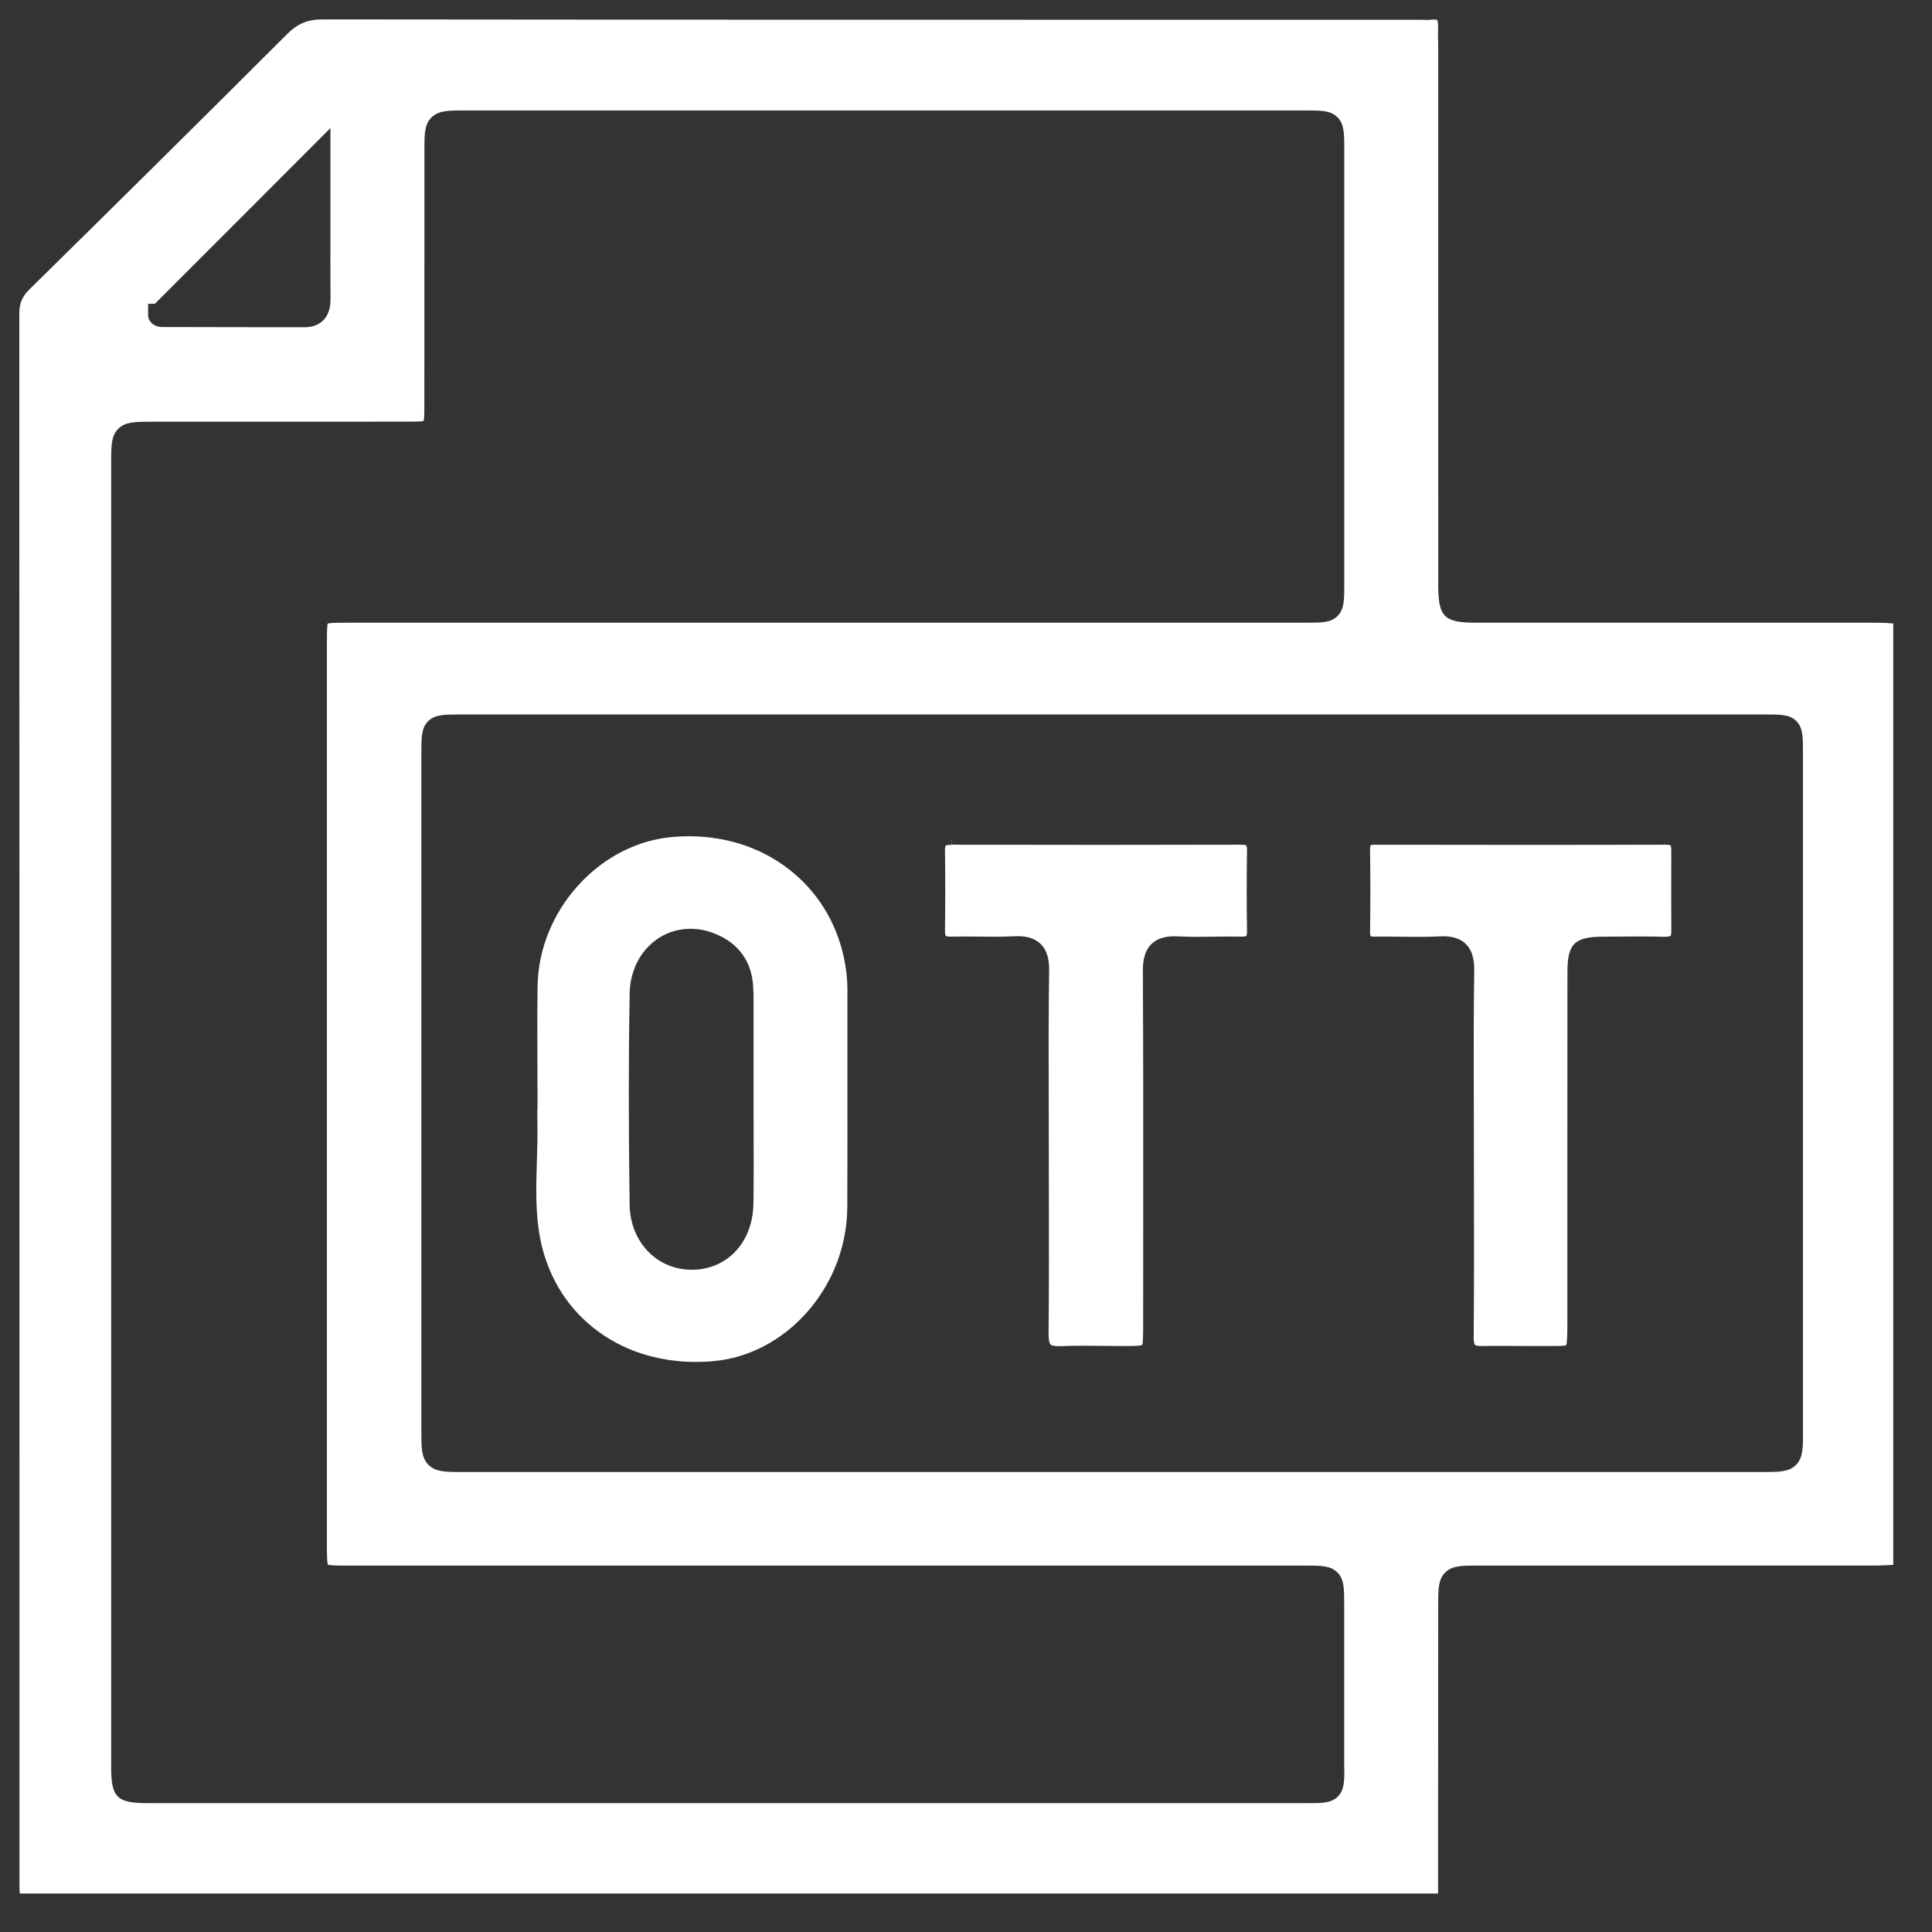 <svg width="100" height="100" viewBox="0 0 100 100" fill="none" xmlns="http://www.w3.org/2000/svg">
<rect x="0" y="0" width="100" height="100" fill="#333333" stroke="none"/>
<g clip-path="url(#clip0_581_2041)">
<path d="M97.996 32.272C97.735 32.251 97.486 32.233 97.24 32.233C92.813 32.23 88.385 32.23 83.958 32.23C81.428 32.23 78.901 32.23 76.371 32.23C74.75 32.23 74.445 31.923 74.443 30.305C74.441 23.943 74.441 17.581 74.441 11.219V2.543C74.441 2.399 74.439 2.255 74.435 2.111C74.431 1.873 74.427 1.628 74.435 1.38C74.441 1.14 74.395 1.046 74.383 1.035C74.377 1.029 74.331 1.01 74.226 1.01C74.189 1.01 74.149 1.012 74.107 1.017C74.028 1.025 73.944 1.031 73.848 1.031C73.779 1.031 73.71 1.029 73.641 1.027C73.583 1.027 73.527 1.023 73.472 1.023H63.843H54.649C42.585 1.023 29.639 1.021 16.706 1.004H16.7C15.925 1.004 15.405 1.221 14.848 1.777C10.15 6.475 5.471 11.093 1.516 14.986C1.142 15.357 0.996 15.714 0.996 16.267C1.006 36.204 1.008 56.476 1.008 76.081C1.008 83.266 1.008 90.451 1.008 97.637C1.008 97.757 1.015 97.882 1.027 98.011H74.435V94.341C74.435 90.565 74.437 86.788 74.441 83.011C74.441 82.282 74.441 81.754 74.8 81.395C75.159 81.034 75.681 81.034 76.406 81.034C78.885 81.034 81.365 81.034 83.844 81.034C88.278 81.034 92.709 81.034 97.142 81.031C97.422 81.031 97.701 81.015 97.994 80.996V32.274L97.996 32.272ZM7.665 15.725H8.016L11.212 12.526L16.121 7.613L17.103 6.629V8.636V10.179C17.103 10.678 17.103 11.177 17.103 11.676C17.101 12.908 17.099 14.182 17.107 15.434C17.109 15.762 17.073 16.236 16.731 16.579C16.493 16.819 16.159 16.94 15.739 16.94C14.608 16.936 13.486 16.936 12.361 16.934C11.031 16.934 9.701 16.931 8.371 16.927C8.032 16.927 7.663 16.685 7.665 16.297V15.722V15.725ZM69.584 91.509C69.584 92.171 69.584 92.649 69.246 92.989C68.906 93.33 68.43 93.33 67.768 93.33C57.205 93.33 46.644 93.33 36.081 93.33C26.599 93.33 17.115 93.33 7.63 93.33C6.053 93.33 5.756 93.035 5.754 91.474C5.754 82.719 5.754 73.963 5.754 65.208V57.575V54.295C5.754 44.186 5.754 34.074 5.754 23.964C5.754 23.054 5.754 22.552 6.128 22.187C6.496 21.828 7.005 21.828 7.93 21.828H9.861H12.338H14.816C16.957 21.828 19.097 21.828 21.239 21.824C21.408 21.824 21.78 21.824 21.928 21.79C21.964 21.638 21.964 21.245 21.964 21.087C21.968 18.552 21.968 15.973 21.968 13.48C21.968 11.547 21.968 9.615 21.968 7.682C21.968 6.959 21.968 6.435 22.339 6.074C22.703 5.717 23.231 5.717 23.962 5.717C31.268 5.717 38.571 5.717 45.877 5.717C53.183 5.717 60.377 5.717 67.628 5.717C68.384 5.717 68.885 5.717 69.236 6.078C69.58 6.431 69.58 6.938 69.58 7.704C69.58 15.205 69.58 22.705 69.58 30.207C69.58 31.057 69.58 31.527 69.236 31.877C68.889 32.232 68.424 32.232 67.584 32.232C58.512 32.232 49.442 32.232 40.371 32.232H17.98C17.556 32.232 17.119 32.232 16.965 32.276C16.921 32.429 16.921 32.861 16.921 33.279C16.921 48.824 16.921 64.369 16.921 79.914C16.921 80.367 16.921 80.833 16.971 80.986C17.12 81.034 17.572 81.034 18.007 81.034H42.76H67.513C68.384 81.034 68.864 81.034 69.219 81.386C69.576 81.739 69.576 82.217 69.576 83.084V83.811C69.576 86.335 69.578 88.945 69.576 91.511L69.584 91.509ZM93.323 74.168C93.323 74.947 93.323 75.463 92.958 75.828C92.594 76.192 92.049 76.192 91.294 76.192C79.935 76.192 68.578 76.192 57.219 76.192C45.859 76.192 34.995 76.192 23.885 76.192C23.079 76.192 22.548 76.192 22.177 75.82C21.809 75.45 21.809 74.916 21.809 74.11C21.809 62.396 21.809 50.684 21.809 38.97C21.809 38.158 21.809 37.668 22.17 37.321C22.521 36.983 22.991 36.983 23.845 36.981H41.589H49.617H57.645H58.349H65.906H73.464C79.425 36.981 85.389 36.981 91.35 36.981C92.175 36.981 92.63 36.981 92.974 37.319C93.321 37.661 93.321 38.139 93.321 38.929C93.321 50.674 93.321 62.419 93.321 74.166L93.323 74.168Z" fill="white"/>
<path d="M27.943 64.019C28.3 65.94 29.259 67.57 30.72 68.731C32.171 69.884 34.005 70.494 36.024 70.494C36.31 70.494 36.604 70.481 36.894 70.456C38.746 70.297 40.486 69.385 41.797 67.89C43.115 66.386 43.847 64.461 43.856 62.471C43.866 60.269 43.864 58.03 43.862 55.863C43.862 54.334 43.86 52.802 43.862 51.273C43.862 50.681 43.799 50.104 43.666 49.501C42.843 45.784 39.629 43.285 35.667 43.285C35.339 43.285 35.005 43.302 34.673 43.337C30.958 43.721 27.885 47.173 27.826 51.029C27.805 52.363 27.811 53.721 27.816 55.034C27.818 55.642 27.822 56.249 27.822 56.857V57.433H27.811C27.811 57.619 27.811 57.807 27.814 57.991C27.832 58.698 27.811 59.41 27.789 60.099C27.747 61.459 27.709 62.745 27.945 64.016L27.943 64.019ZM32.589 51.438C32.622 49.52 33.979 48.075 35.746 48.075C36.157 48.075 36.569 48.156 36.972 48.313C38.252 48.816 38.949 49.806 38.989 51.177C38.989 51.211 38.993 51.246 38.995 51.278C38.999 51.345 39.003 51.413 39.003 51.48C39.003 52.988 39.003 54.495 39.003 56.003V56.932C39.003 57.467 39.005 58.003 39.007 58.54C39.011 59.77 39.016 61.045 38.997 62.3C38.965 64.282 37.675 65.691 35.857 65.722C35.838 65.722 35.819 65.722 35.8 65.722C33.996 65.722 32.616 64.276 32.589 62.359C32.533 58.314 32.533 54.74 32.589 51.438Z" fill="white"/>
<path d="M49.266 43.723C49.014 43.723 48.949 43.767 48.945 43.769C48.945 43.769 48.91 43.829 48.912 44.023C48.93 45.351 48.93 46.74 48.912 48.153C48.908 48.381 48.953 48.444 48.955 48.446C48.955 48.446 49.01 48.481 49.196 48.481H49.233C49.417 48.475 49.611 48.473 49.83 48.473C50.104 48.473 50.377 48.477 50.651 48.479C50.92 48.483 51.19 48.485 51.459 48.485C51.85 48.485 52.173 48.477 52.472 48.462C52.539 48.458 52.605 48.456 52.666 48.456C53.205 48.456 53.601 48.592 53.879 48.876C54.27 49.273 54.309 49.851 54.303 50.25C54.27 52.505 54.276 54.802 54.282 57.023C54.284 57.89 54.286 58.756 54.286 59.623C54.286 60.429 54.288 61.235 54.29 62.041C54.295 64.325 54.299 66.686 54.274 69.012C54.269 69.436 54.347 69.561 54.38 69.595C54.434 69.649 54.58 69.679 54.779 69.679C54.812 69.679 54.846 69.679 54.881 69.677C55.243 69.662 55.629 69.654 56.096 69.654C56.414 69.654 56.733 69.658 57.051 69.662C57.366 69.666 57.679 69.67 57.994 69.67H58.065C58.51 69.67 58.967 69.67 59.118 69.62C59.168 69.468 59.168 68.996 59.17 68.541V68.133V67.968C59.17 66.509 59.17 65.049 59.172 63.59C59.176 59.222 59.178 54.705 59.155 50.262C59.153 49.855 59.195 49.27 59.588 48.874C59.865 48.596 60.254 48.462 60.782 48.462C60.843 48.462 60.909 48.462 60.976 48.467C61.279 48.483 61.607 48.49 62.007 48.49C62.277 48.49 62.548 48.487 62.818 48.483C63.095 48.479 63.369 48.475 63.645 48.475C63.853 48.475 64.039 48.477 64.213 48.481H64.254C64.45 48.481 64.509 48.446 64.513 48.443C64.513 48.443 64.549 48.377 64.546 48.172C64.524 46.806 64.524 45.414 64.546 44.038C64.549 43.827 64.513 43.764 64.509 43.76C64.507 43.76 64.44 43.721 64.217 43.721C61.807 43.727 59.337 43.731 56.871 43.731C54.405 43.731 51.829 43.727 49.275 43.721V43.434H49.269V43.721L49.266 43.723Z" fill="white"/>
<path d="M86.21 43.434V43.721C83.674 43.729 81.064 43.731 78.447 43.731C76.075 43.731 73.632 43.729 71.183 43.723C71.031 43.723 70.962 43.743 70.939 43.752C70.93 43.775 70.912 43.844 70.914 43.988C70.935 45.393 70.935 46.815 70.914 48.216C70.912 48.364 70.931 48.431 70.939 48.456C70.96 48.464 71.022 48.481 71.148 48.481H71.177C71.344 48.477 71.511 48.477 71.68 48.477C71.974 48.477 72.267 48.481 72.561 48.485C72.849 48.489 73.138 48.492 73.426 48.492C73.845 48.492 74.188 48.485 74.507 48.467C74.574 48.464 74.637 48.462 74.699 48.462C75.223 48.462 75.608 48.596 75.883 48.874C76.27 49.266 76.313 49.832 76.305 50.279C76.272 52.538 76.278 54.837 76.284 57.059C76.286 57.921 76.288 58.785 76.288 59.646C76.288 60.404 76.288 61.162 76.292 61.92C76.295 64.312 76.299 66.785 76.278 69.219C76.276 69.541 76.341 69.612 76.343 69.614C76.363 69.633 76.453 69.67 76.656 69.67H76.693C76.931 69.664 77.19 69.662 77.481 69.662C77.773 69.662 78.049 69.664 78.332 69.666C78.612 69.668 78.894 69.67 79.174 69.67C79.305 69.67 79.437 69.67 79.567 69.67C79.665 69.67 79.759 69.67 79.85 69.67C79.957 69.67 80.057 69.67 80.153 69.67C80.235 69.67 80.316 69.67 80.389 69.67C80.556 69.67 80.934 69.67 81.066 69.632C81.126 69.463 81.126 68.912 81.126 68.332V68.117C81.126 65.82 81.126 63.525 81.126 61.228C81.126 57.593 81.126 53.956 81.13 50.321C81.13 48.853 81.489 48.492 82.955 48.483C83.154 48.483 83.354 48.479 83.553 48.479C83.974 48.475 84.394 48.471 84.812 48.471C85.306 48.471 85.736 48.477 86.129 48.487C86.146 48.487 86.163 48.487 86.179 48.487C86.411 48.487 86.471 48.441 86.472 48.441C86.482 48.429 86.509 48.36 86.507 48.206C86.501 46.992 86.503 45.756 86.505 44.562V43.994C86.505 43.819 86.472 43.766 86.471 43.762C86.471 43.762 86.407 43.723 86.21 43.723V43.435C86.21 43.435 86.21 43.435 86.208 43.435L86.21 43.434Z" fill="white"/>
</g>
<defs>
<clipPath id="clip0_581_2041">
<rect width="97" height="97.007" fill="white" transform="translate(1 1)"/>
</clipPath>
</defs>
</svg>
